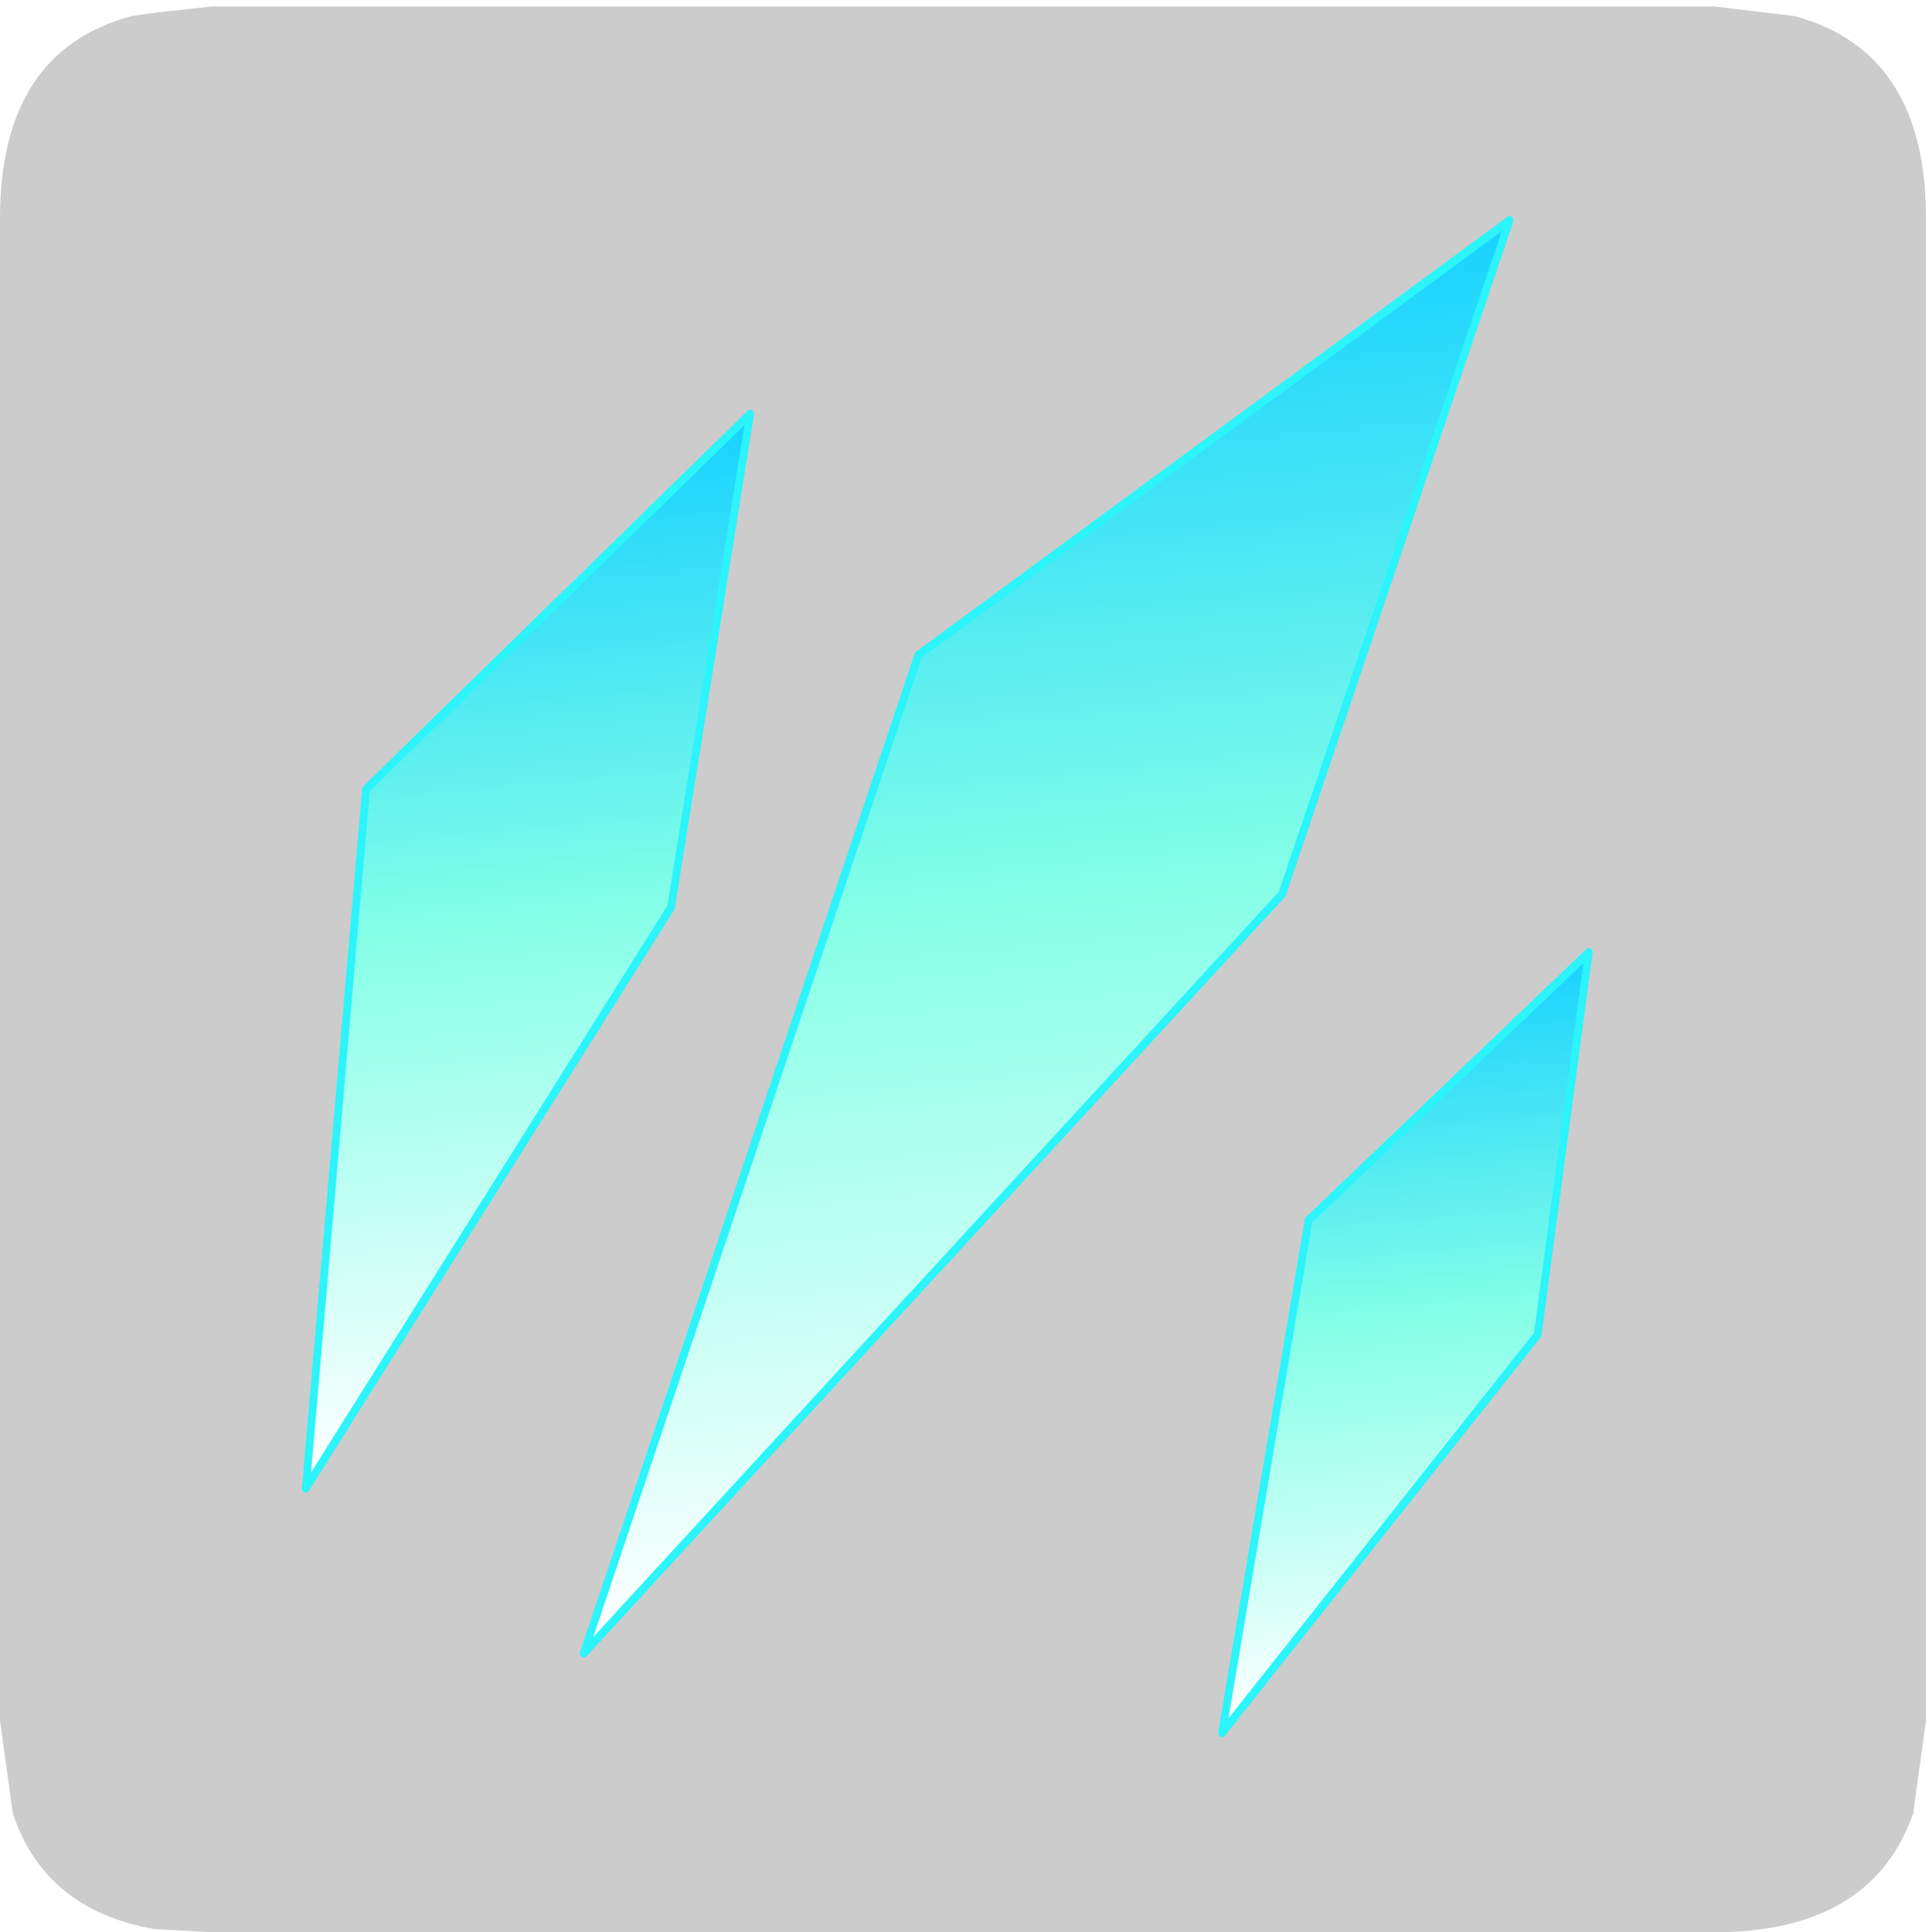 <?xml version="1.0" encoding="UTF-8" standalone="no"?>
<svg xmlns:ffdec="https://www.free-decompiler.com/flash" xmlns:xlink="http://www.w3.org/1999/xlink" ffdec:objectType="frame" height="30.1px" width="30.0px" xmlns="http://www.w3.org/2000/svg">
  <g transform="matrix(1.0, 0.0, 0.0, 1.0, 0.0, 0.0)">
    <use ffdec:characterId="1" height="30.0" transform="matrix(1.0, 0.0, 0.0, 1.0, 0.0, 0.0)" width="30.0" xlink:href="#shape0"/>
    <use ffdec:characterId="6" height="30.0" transform="matrix(1.0, 0.0, 0.0, 1.0, 0.0, 0.1)" width="30.0" xlink:href="#sprite0"/>
  </g>
  <defs>
    <g id="shape0" transform="matrix(1.0, 0.0, 0.0, 1.0, 0.0, 0.0)">
      <path d="M0.0 0.0 L30.0 0.0 30.0 30.0 0.0 30.0 0.0 0.0" fill="#33cc66" fill-opacity="0.0" fill-rule="evenodd" stroke="none"/>
    </g>
    <g id="sprite0" transform="matrix(1.0, 0.0, 0.0, 1.0, 0.0, 0.0)">
      <use ffdec:characterId="2" height="30.0" transform="matrix(1.0, 0.0, 0.0, 1.0, 0.0, 0.0)" width="30.0" xlink:href="#shape1"/>
      <filter id="filter1">
        <feColorMatrix in="SourceGraphic" result="filterResult6" type="matrix" values="0 0 0 0 1.0,0 0 0 0 1.0,0 0 0 0 1.0,0 0 0 1 0"/>
        <feConvolveMatrix divisor="25.0" in="filterResult6" kernelMatrix="1 1 1 1 1 1 1 1 1 1 1 1 1 1 1 1 1 1 1 1 1 1 1 1 1" order="5 5" result="filterResult7"/>
        <feComposite in="SourceGraphic" in2="filterResult7" operator="over" result="filterResult8"/>
      </filter>
      <use ffdec:characterId="5" filter="url(#filter1)" height="25.05" transform="matrix(1.0, 0.0, 0.0, 1.0, 3.25, 3.25)" width="22.4" xlink:href="#sprite1"/>
    </g>
    <g id="shape1" transform="matrix(1.0, 0.0, 0.0, 1.0, 0.0, 0.0)">
      <path d="M27.95 0.15 Q30.0 0.7 30.0 3.3 L30.0 26.7 29.8 28.15 Q29.15 30.0 26.7 30.0 L3.3 30.0 2.4 29.95 Q0.7 29.65 0.2 28.15 L0.0 26.7 0.0 3.3 Q0.0 0.7 2.05 0.15 L2.4 0.1 3.3 0.0 26.7 0.0 27.95 0.15" fill="#cccccc" fill-rule="evenodd" stroke="none"/>
    </g>
    <g id="sprite1" transform="matrix(1.0, 0.0, 0.0, 1.0, 2.35, -0.3)">
      <filter id="filter0">
        <feColorMatrix in="SourceGraphic" result="filterResult0" type="matrix" values="0 0 0 0 0.0,0 0 0 0 0.8,0 0 0 0 1.0,0 0 0 1 0"/>
        <feConvolveMatrix divisor="4.0" in="filterResult0" kernelMatrix="1 1 1 1" order="2 2" result="filterResult1"/>
        <feConvolveMatrix divisor="4.0" in="filterResult1" kernelMatrix="1 1 1 1" order="2 2" result="filterResult2"/>
        <feConvolveMatrix divisor="4.0" in="filterResult2" kernelMatrix="1 1 1 1" order="2 2" result="filterResult3"/>
        <feComposite in="SourceGraphic" in2="filterResult3" operator="over" result="filterResult4"/>
        <feConvolveMatrix divisor="1.0" in="filterResult4" kernelMatrix="1" order="1 1" result="filterResult5"/>
      </filter>
      <use ffdec:characterId="4" filter="url(#filter0)" height="171.65" transform="matrix(0.01, 0.131, -0.12, 0.011, 18.329, 0.278)" width="176.5" xlink:href="#sprite2"/>
    </g>
    <g id="sprite2" transform="matrix(1.0, 0.0, 0.0, 1.0, 5.75, 6.1)">
      <use ffdec:characterId="3" height="171.65" transform="matrix(1.0, 0.0, 0.0, 1.0, -5.75, -6.1)" width="176.5" xlink:href="#shape2"/>
    </g>
    <g id="shape2" transform="matrix(1.0, 0.0, 0.0, 1.0, 5.75, 6.1)">
      <path d="M66.8 112.25 L131.45 165.05 49.55 150.4 9.4 97.2 66.8 112.25" fill="url(#gradient0)" fill-rule="evenodd" stroke="none"/>
      <path d="M153.95 130.85 L39.7 77.9 -5.25 -2.6 71.85 33.35 153.95 130.85" fill="url(#gradient1)" fill-rule="evenodd" stroke="none"/>
      <path d="M126.65 4.75 L170.25 49.35 110.65 33.15 82.05 -5.6 126.65 4.75" fill="url(#gradient2)" fill-rule="evenodd" stroke="none"/>
      <path d="M66.8 112.25 L9.4 97.2 49.55 150.4 131.45 165.05 66.8 112.25 M153.95 130.85 L39.7 77.9 -5.25 -2.6 71.85 33.35 153.95 130.85 M126.65 4.75 L82.05 -5.6 110.65 33.15 170.25 49.35 126.65 4.75 Z" fill="none" stroke="#2bf4fa" stroke-linecap="round" stroke-linejoin="round" stroke-width="1.0"/>
    </g>
    <linearGradient gradientTransform="matrix(0.074, 0.0, 0.0, 0.041, 70.4, 131.1)" gradientUnits="userSpaceOnUse" id="gradient0" spreadMethod="pad" x1="-819.2" x2="819.2">
      <stop offset="0.0" stop-color="#17d2ff"/>
      <stop offset="0.471" stop-color="#85ffe7"/>
      <stop offset="1.0" stop-color="#ffffff"/>
    </linearGradient>
    <linearGradient gradientTransform="matrix(0.097, 0.0, 0.0, 0.082, 74.35, 64.1)" gradientUnits="userSpaceOnUse" id="gradient1" spreadMethod="pad" x1="-819.2" x2="819.2">
      <stop offset="0.0" stop-color="#17d2ff"/>
      <stop offset="0.471" stop-color="#85ffe7"/>
      <stop offset="1.0" stop-color="#ffffff"/>
    </linearGradient>
    <linearGradient gradientTransform="matrix(0.054, 0.0, 0.0, 0.034, 126.15, 21.85)" gradientUnits="userSpaceOnUse" id="gradient2" spreadMethod="pad" x1="-819.2" x2="819.2">
      <stop offset="0.0" stop-color="#17d2ff"/>
      <stop offset="0.471" stop-color="#85ffe7"/>
      <stop offset="1.0" stop-color="#ffffff"/>
    </linearGradient>
  </defs>
</svg>
